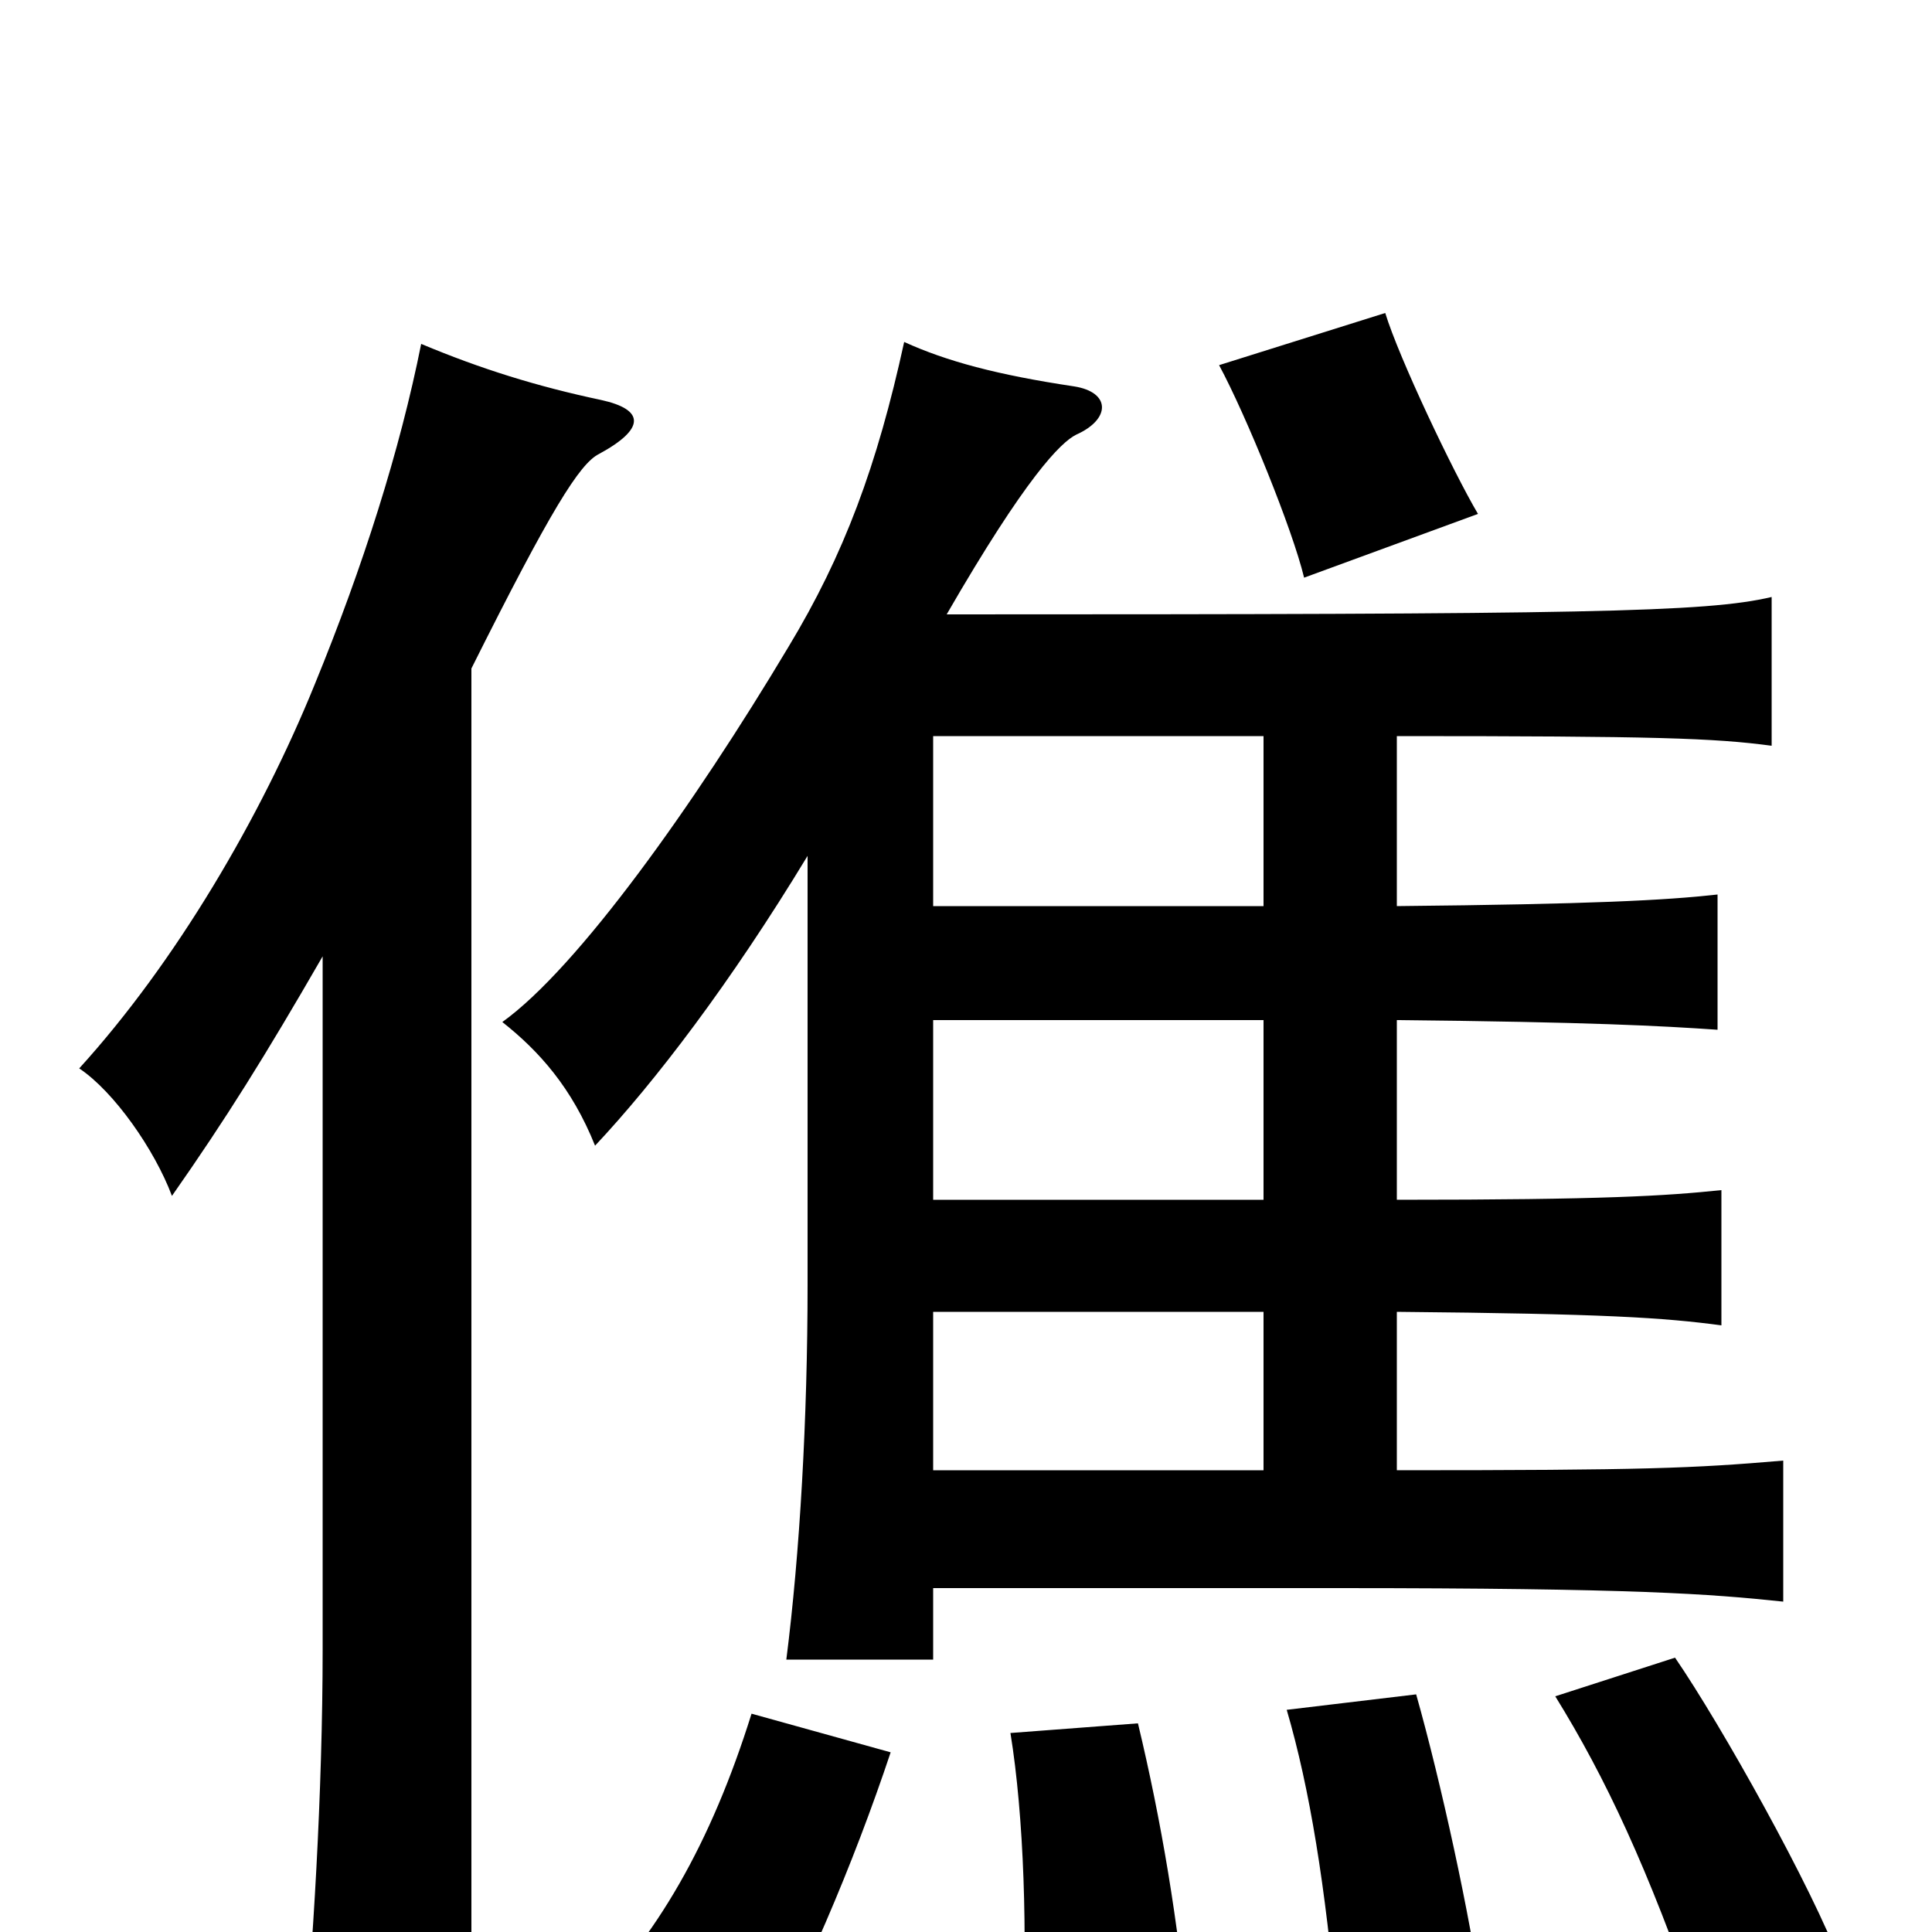 <svg xmlns="http://www.w3.org/2000/svg" viewBox="0 -1000 1000 1000">
	<path fill="#000000" d="M765 -734C752 -756 724 -815 717 -838L631 -811C645 -785 669 -726 675 -701ZM461 -93L389 -113C368 -46 340 3 300 42L387 77C415 28 442 -36 461 -93ZM615 51C610 -5 601 -58 589 -108L523 -103C530 -60 532 2 529 56ZM767 35C761 -8 746 -77 733 -123L666 -115C678 -74 686 -24 692 43ZM953 17C938 -23 891 -107 867 -142L805 -122C831 -80 853 -33 879 42ZM167 -505V-146C167 -74 162 12 156 69H244V-654C285 -736 300 -760 310 -765C334 -778 334 -788 311 -793C278 -800 249 -809 218 -822C207 -767 188 -707 163 -646C135 -577 91 -502 41 -447C59 -435 80 -405 89 -381C117 -421 137 -453 167 -505ZM483 -321H654V-239H483ZM483 -472H654V-379H483ZM483 -619H654V-531H483ZM418 -557V-335C418 -266 414 -196 407 -141H483V-178H692C847 -178 885 -175 923 -171V-244C876 -240 852 -239 723 -239V-321C831 -320 861 -318 891 -314V-384C862 -381 831 -379 723 -379V-472C823 -471 860 -469 889 -467V-537C862 -534 824 -532 723 -531V-619C857 -619 887 -618 917 -614V-691C883 -683 821 -682 490 -682C531 -753 549 -771 557 -775C575 -783 575 -797 556 -800C516 -806 490 -813 468 -823C454 -759 437 -713 408 -665C359 -583 299 -499 260 -471C279 -456 296 -437 308 -407C339 -440 378 -491 418 -557Z"/>
</svg>